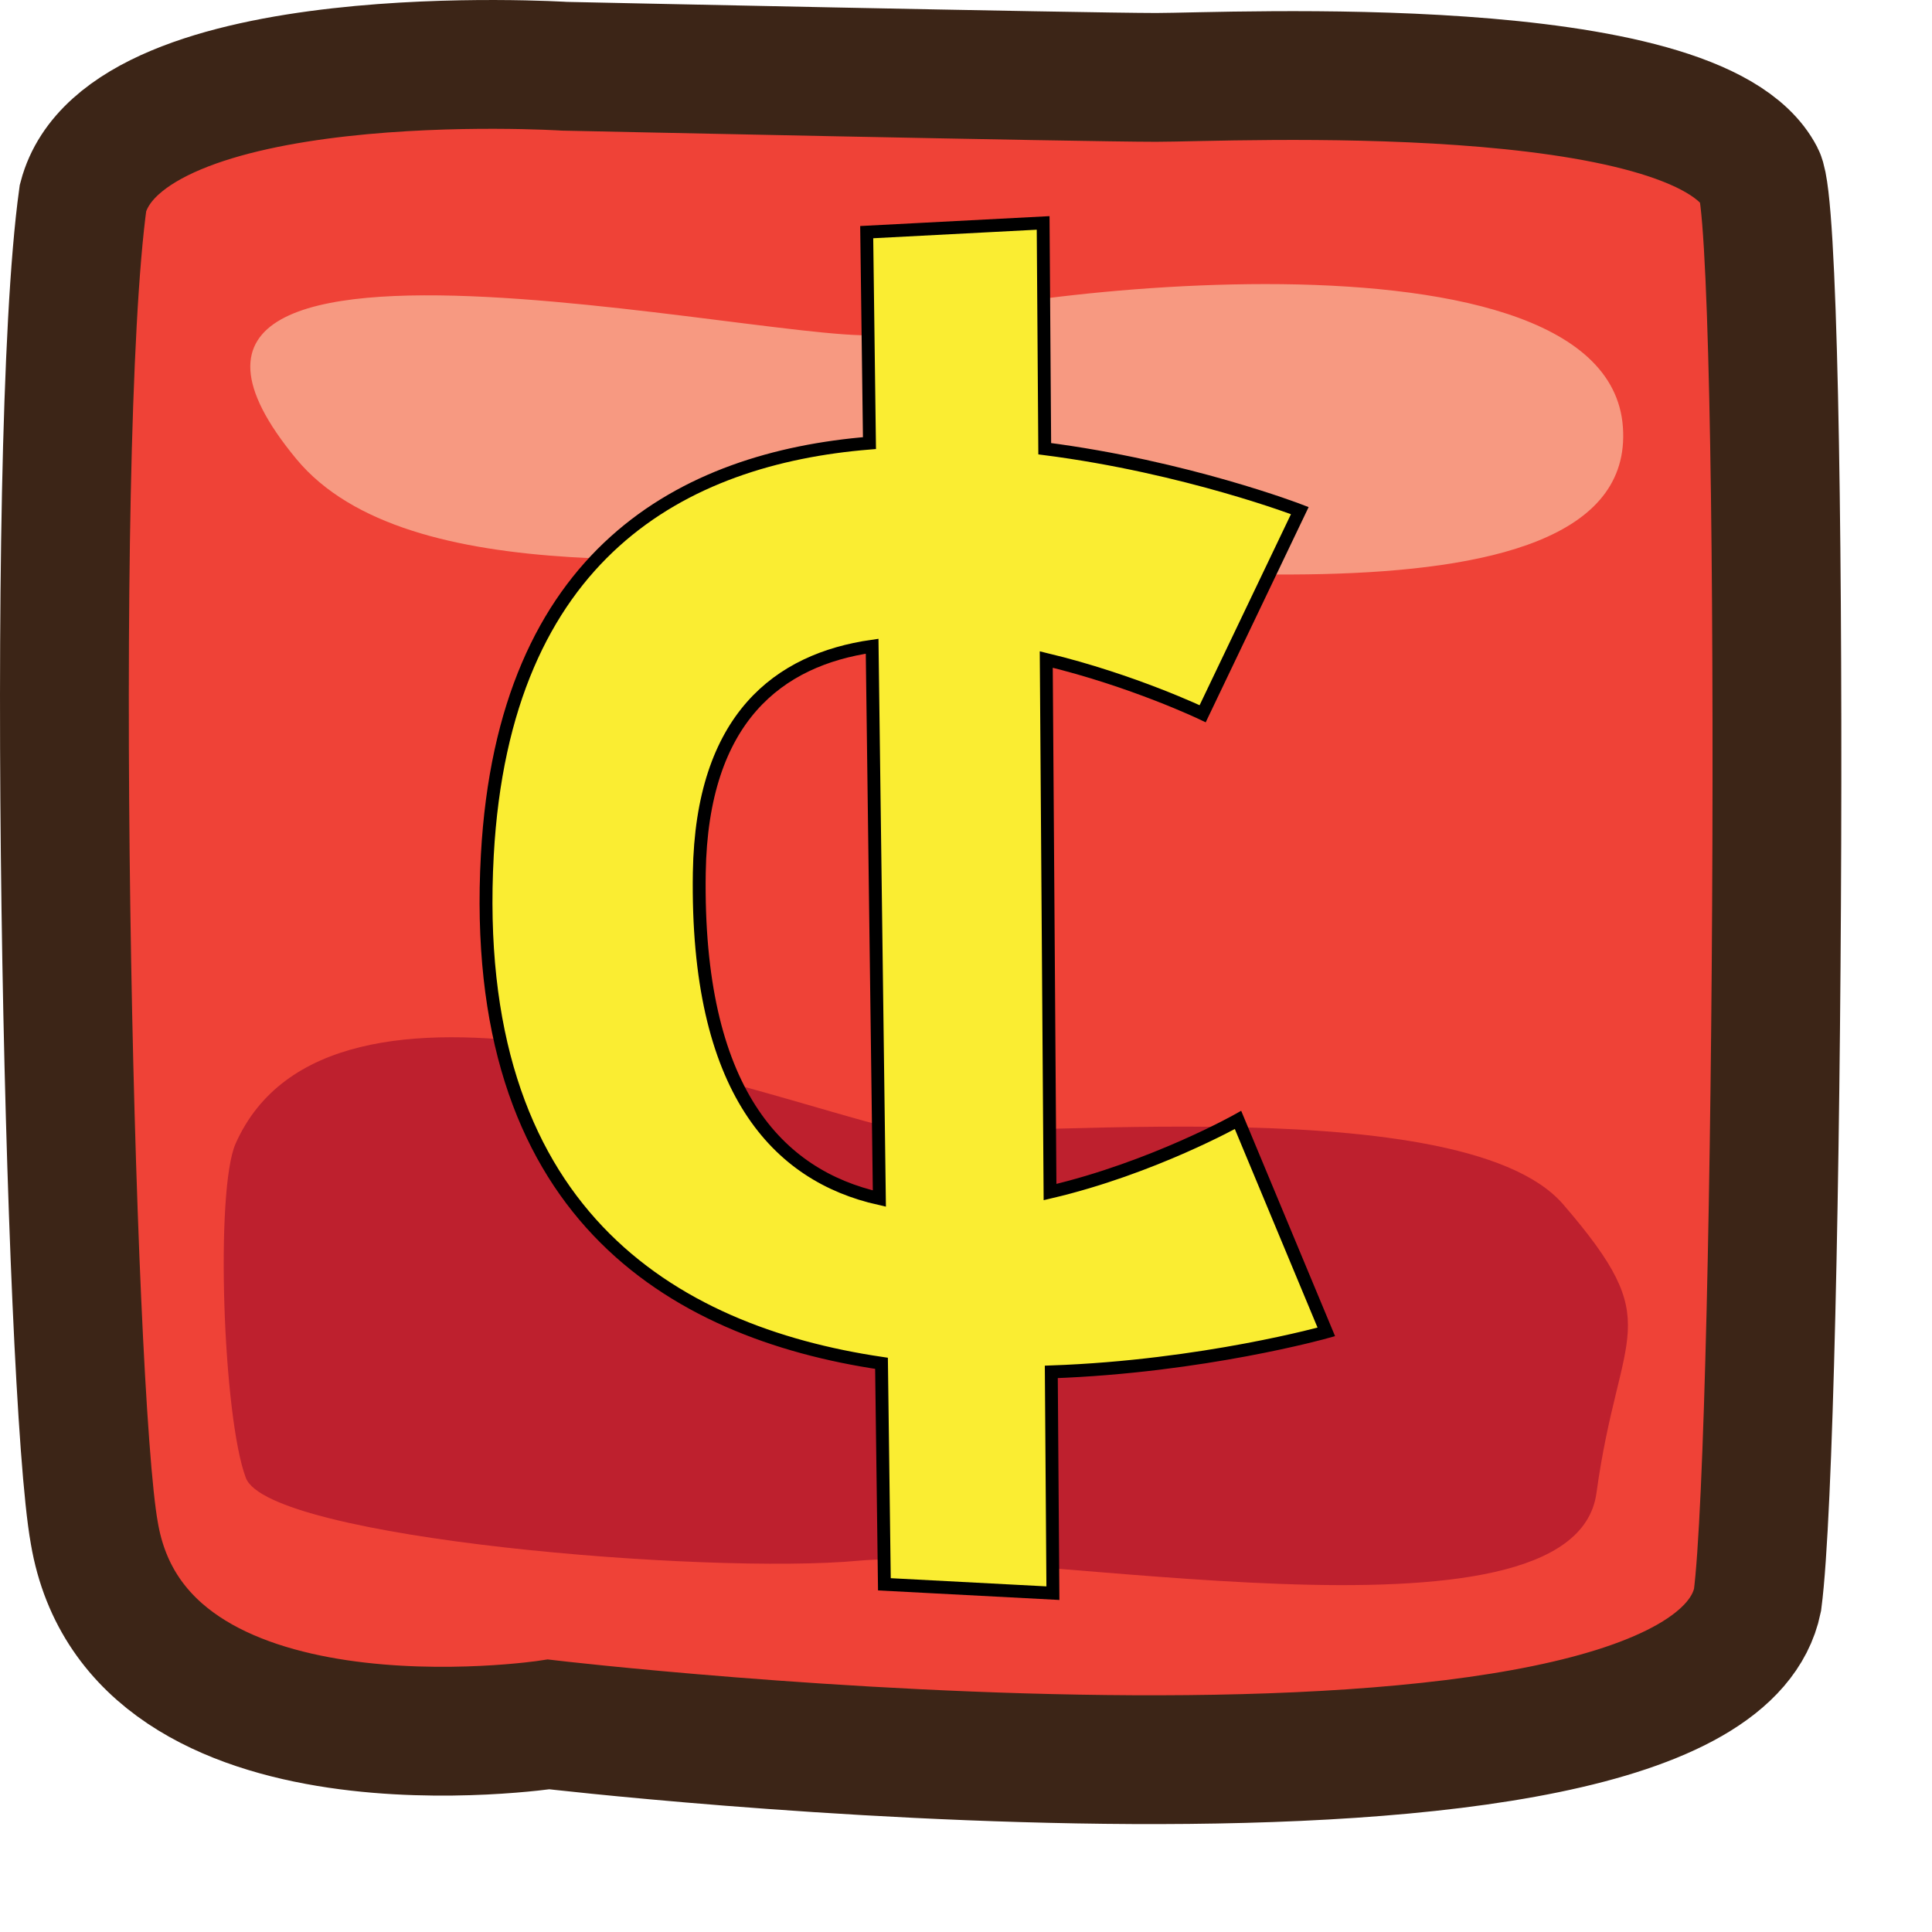 <?xml version="1.0" encoding="utf-8"?>
<!-- Generator: Adobe Illustrator 15.0.0, SVG Export Plug-In . SVG Version: 6.00 Build 0)  -->
<!DOCTYPE svg PUBLIC "-//W3C//DTD SVG 1.1//EN" "http://www.w3.org/Graphics/SVG/1.1/DTD/svg11.dtd">
<svg version="1.1" id="Layer_1" xmlns="http://www.w3.org/2000/svg" xmlns:xlink="http://www.w3.org/1999/xlink" x="0px" y="0px"
	 width="150px" height="150px" viewBox="0 0 150 150" enable-background="new 0 0 150 150" xml:space="preserve">
<path fill="#EF4237" stroke="#3C2517" stroke-width="10" stroke-miterlimit="10" d="M43.833,5.144c0,0-34.119-2.152-37.388,10.209
	C3.717,35.118,5.338,108.037,7.322,119.02c3.334,19.721,35.281,14.862,35.281,14.862s89.663,10.515,93.85-9.651
	c1.736-13.176,2.195-106.657,0.191-110.521c-4.957-9.549-41.168-7.701-46.873-7.701C84.068,6.008,43.833,5.144,43.833,5.144z"/>
<path fill="#BE202E" d="M18.294,88.786c-1.597,3.591-0.992,21.237,0.795,25.958c1.787,4.719,35.837,7.518,47.568,6.43
	c12.71-1.179,55.504,7.729,57.291-5.251c1.786-12.979,5.56-12.979-2.582-22.416c-8.144-9.44-46.675-4.651-52.033-5.899
	C59.206,85.247,25.643,72.269,18.294,88.786z"/>
<path fill="#F79981" d="M23,35.626c8.647,10.467,32.814,7.402,45.8,7.402c12.986,0,58.44,7.402,57.202-9.869
	c-1.236-17.271-53.8-9.869-56.892-7.401C66.018,28.225,4.144,12.801,23,35.626z"/>
<path fill="#FAED32" stroke="#000000" stroke-miterlimit="10" d="M102.975,103.409L96.12,86.953c0,0-6.623,3.729-14.596,5.599
	l-0.293-41.348c6.765,1.63,12.144,4.21,12.144,4.21l7.542-15.771c0,0-8.787-3.387-19.804-4.805l-0.124-17.53l-13.698,0.715
	l0.214,16.379c-14.447,1.179-28.382,8.523-29.669,31.981c-1.516,27.646,14.223,37.039,30.604,39.464l0.224,17.158l13.083,0.688
	l-0.124-17.18C93.421,106.095,102.975,103.409,102.975,103.409z M54.293,67.756c0.191-12.037,6.185-16.545,13.419-17.584
	l0.562,42.884C60.415,91.289,54.024,84.71,54.293,67.756z"/>
</svg>
